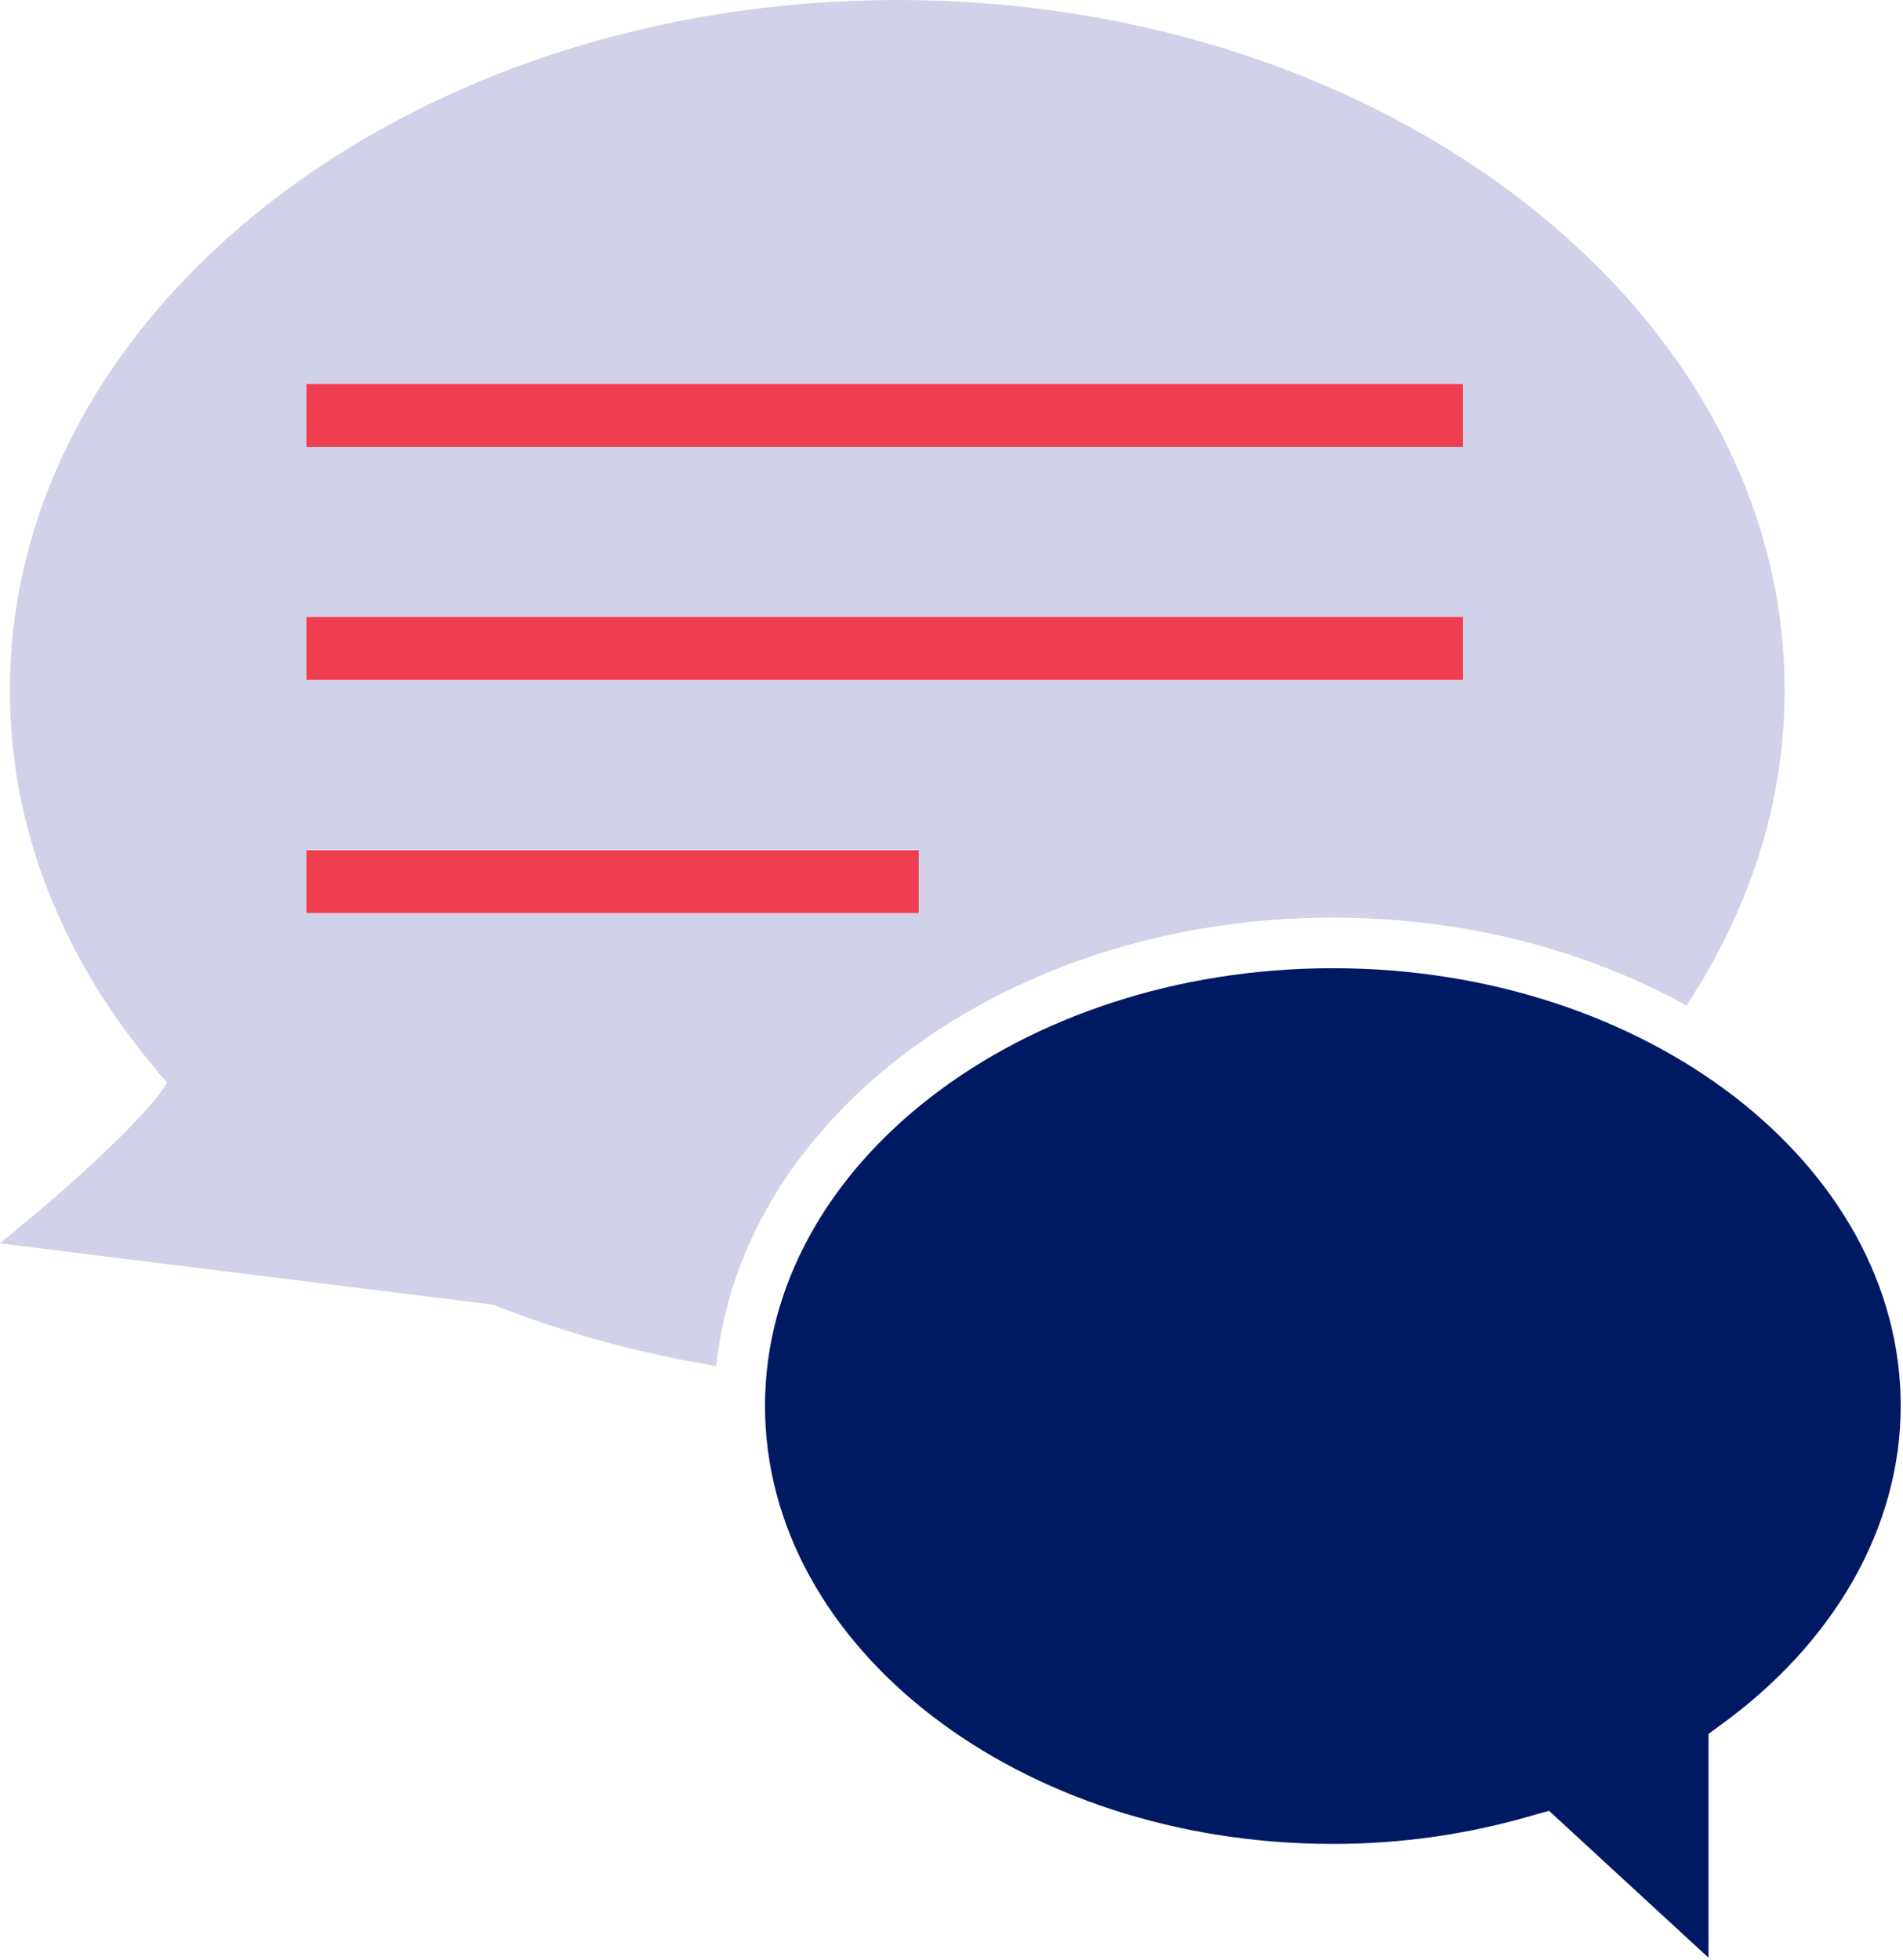 <svg width="500" height="515" viewBox="0 0 500 515" fill="none" xmlns="http://www.w3.org/2000/svg">
<g clip-path="url(#clip0_1090_1904)">
<path d="M8.9 319.3L0 326.7L129.5 342.8C148.428 350.27 168.11 355.668 188.2 358.9C195 293 265 241.1 350.2 241.1C384.7 241.1 416.7 249.6 443.1 264.2C459.5 239.3 468.9 211.2 468.9 181.4C468.9 81.3 364.3 0 235.8 0C107.3 0 2.6 81.3 2.6 181.4C2.6 217.3 16.1 251.9 41.6 281.7H41.4L43.9 284.4C41 290.3 24.1 306.6 8.9 319.3ZM80.5 100.9H384.4V117.4H80.5V100.9ZM80.5 162.1H384.4V178.6H80.5V162.1ZM80.5 223.3H241.4V239.9H80.5V223.3Z" fill="#D1D1E9"/>
<path d="M201 369.4C201 432.9 267.9 484.5 350.2 484.5C368.213 484.523 386.133 481.929 403.4 476.8L407 475.8L448.9 514.4V455.6L451.6 453.6C482 431.8 499.4 401.2 499.4 369.4C499.4 306 432.5 254.4 350.2 254.4C267.9 254.4 201 306 201 369.4Z" fill="#001963"/>
<path d="M384.4 100.9H80.5V117.41H384.4V100.9Z" fill="#F03E51"/>
<path d="M384.4 162.1H80.5V178.61H384.4V162.1Z" fill="#F03E51"/>
<path d="M241.4 223.4H80.5V239.91H241.4V223.4Z" fill="#F03E51"/>
</g>
<defs>
<clipPath id="clip0_1090_1904">
<rect width="499.5" height="514.5" fill="white"/>
</clipPath>
</defs>
</svg>
